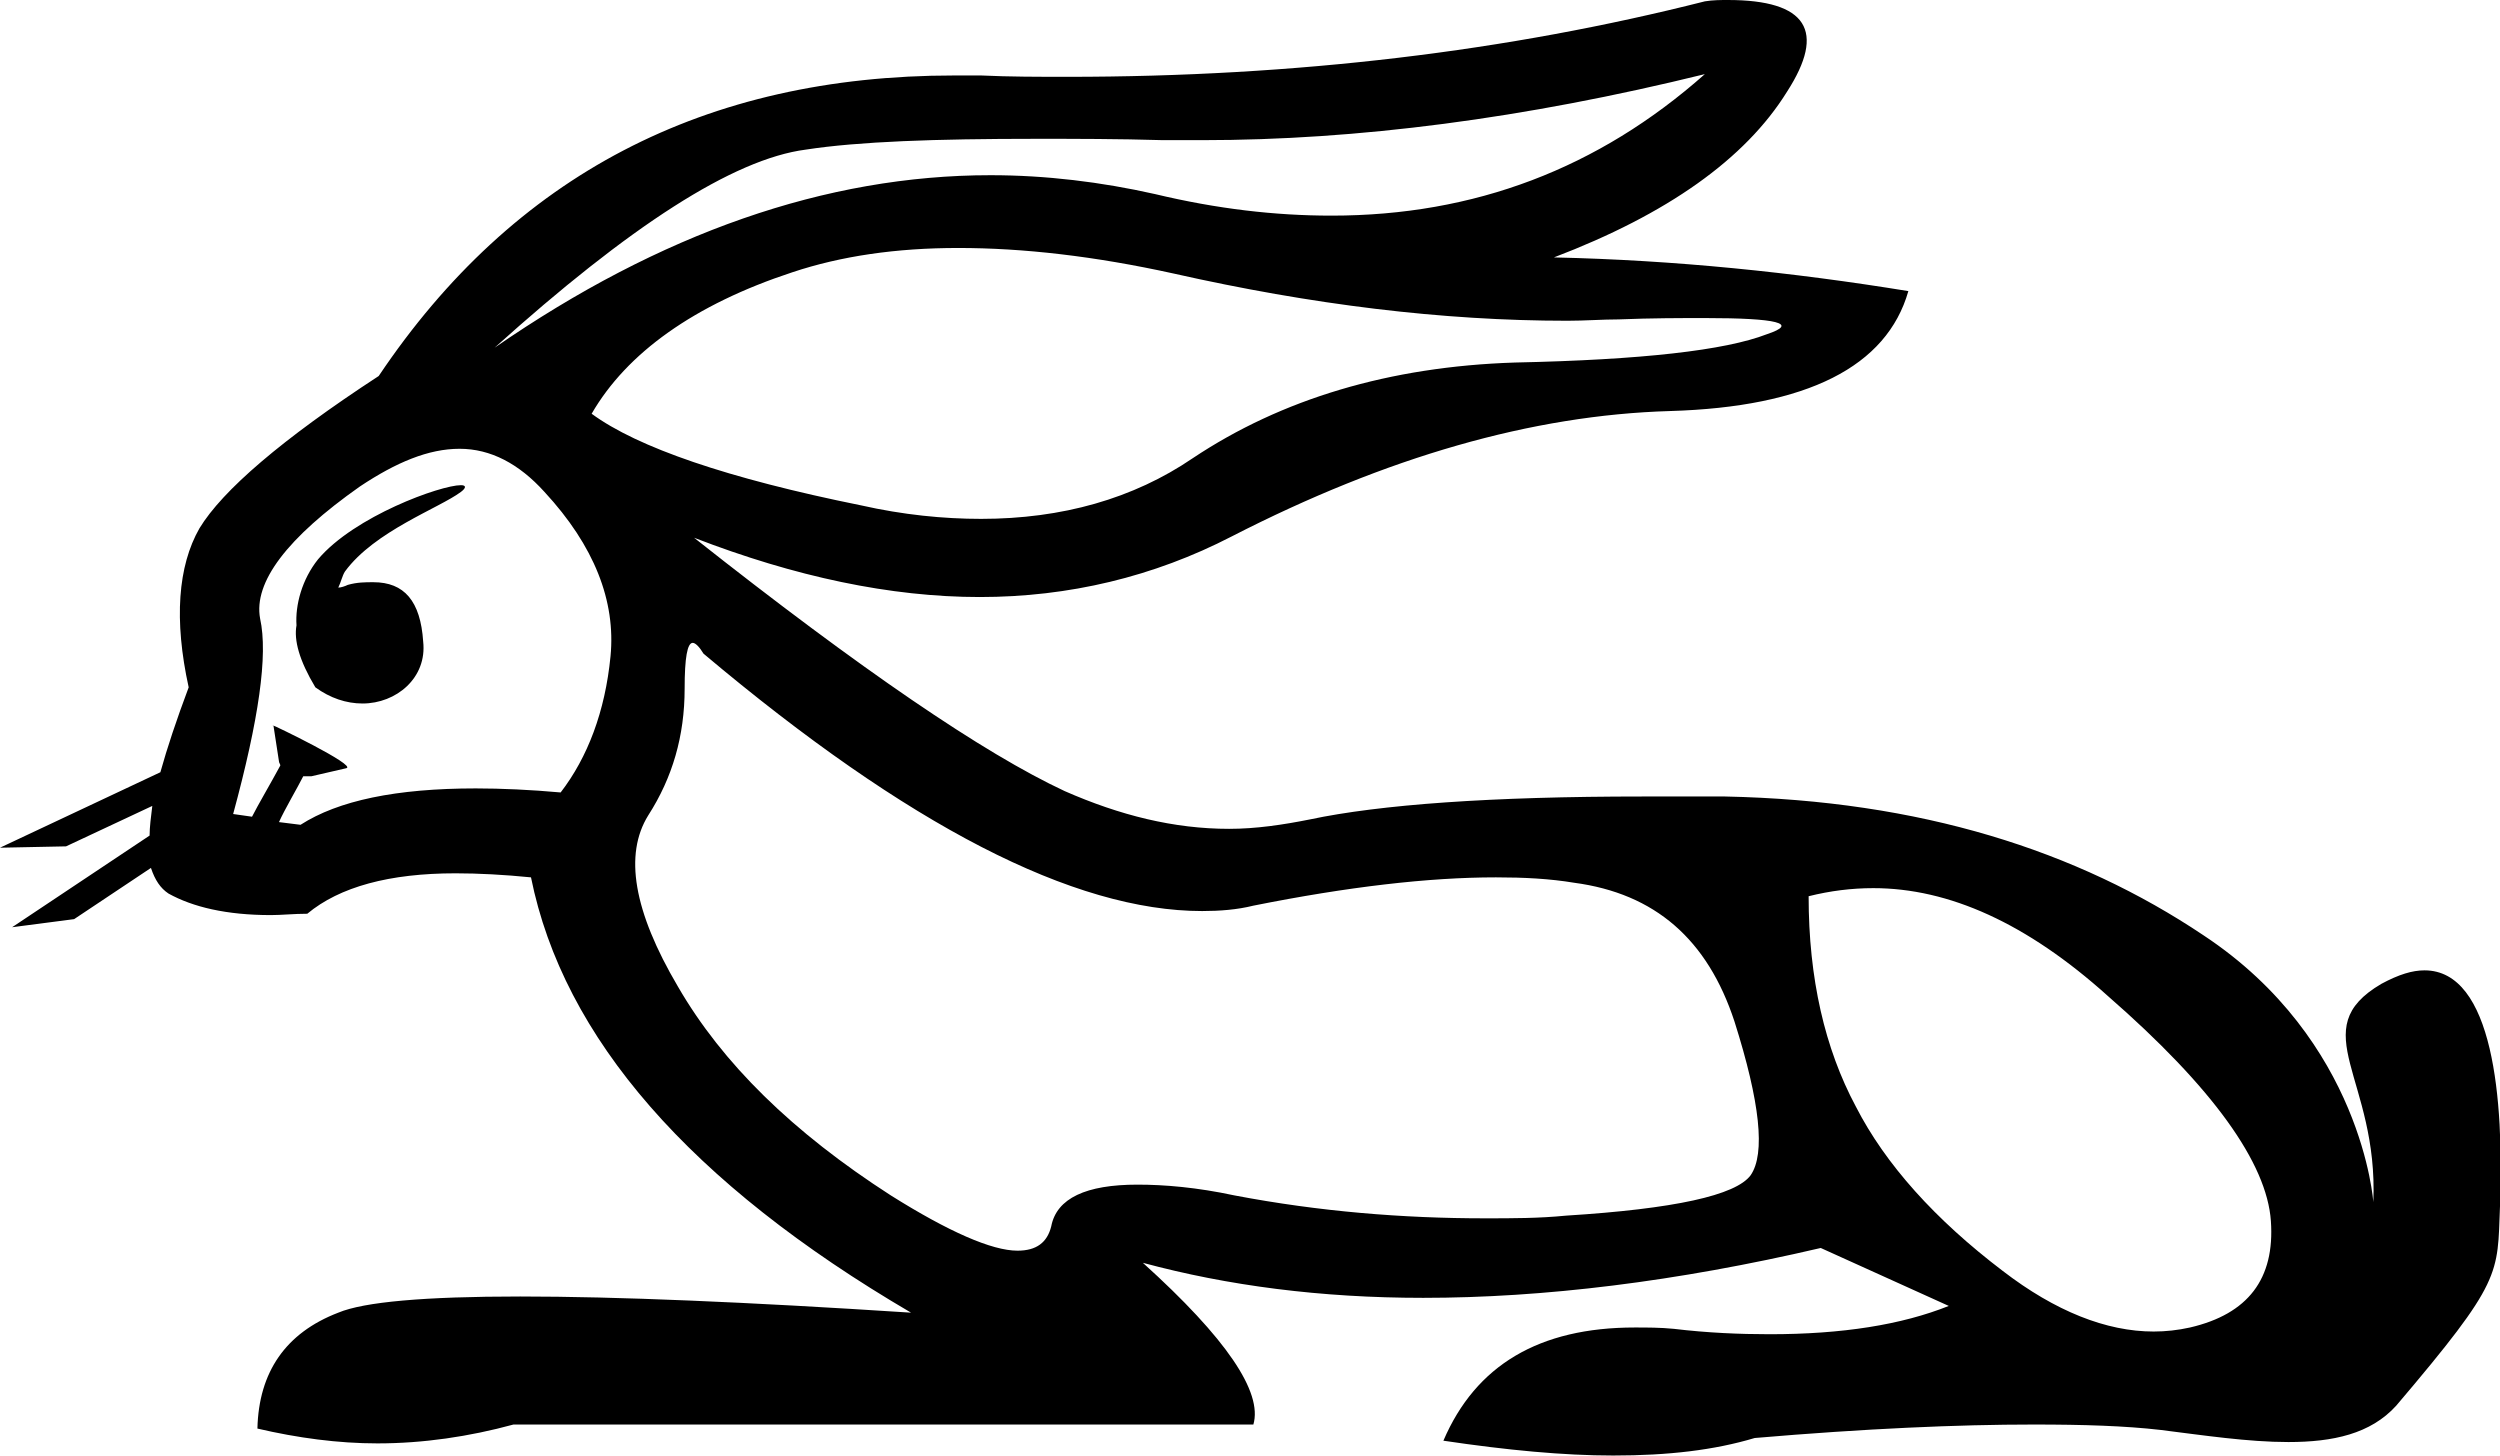 <?xml version='1.0' encoding ='utf-8' standalone='yes'?>
<svg width='18.55' height='10.8' xmlns='http://www.w3.org/2000/svg' xmlns:xlink='http://www.w3.org/1999/xlink' xmlns:inkscape='http://www.inkscape.org/namespaces/inkscape'>
<path style='fill:#000000; stroke:none' d=' M 12.65 0.55  C 11.86 1.25 10.94 1.6 9.88 1.6  C 9.46 1.6 9.03 1.55 8.57 1.44  C 8.17 1.35 7.76 1.3 7.35 1.3  C 6.13 1.3 4.9 1.73 3.67 2.58  L 3.67 2.58  C 4.67 1.68 5.44 1.18 5.98 1.11  C 6.37 1.05 6.94 1.03 7.69 1.03  C 7.98 1.03 8.29 1.03 8.63 1.04  C 8.73 1.04 8.82 1.04 8.92 1.04  C 10.07 1.04 11.31 0.88 12.65 0.55  Z  M 7.11 1.84  C 7.59 1.84 8.12 1.9 8.71 2.03  C 9.73 2.26 10.7 2.38 11.63 2.38  C 11.76 2.38 11.89 2.37 12.01 2.37  C 12.26 2.36 12.47 2.36 12.65 2.36  C 13.19 2.36 13.35 2.4 13.11 2.48  C 12.8 2.6 12.18 2.67 11.24 2.69  C 10.31 2.72 9.51 2.96 8.85 3.4  C 8.41 3.7 7.88 3.85 7.28 3.85  C 7 3.85 6.7 3.82 6.39 3.75  C 5.4 3.55 4.73 3.32 4.39 3.07  C 4.65 2.62 5.15 2.26 5.88 2.02  C 6.24 1.9 6.65 1.84 7.11 1.84  Z  M 2.51 4.36  C 2.51 4.36 2.51 4.36 2.51 4.36  L 2.51 4.36  C 2.51 4.36 2.51 4.36 2.51 4.36  Z  M 3.42 3.6  C 3.27 3.6 2.63 3.83 2.36 4.15  C 2.24 4.3 2.19 4.49 2.2 4.64  L 2.2 4.64  C 2.18 4.75 2.22 4.9 2.34 5.1  C 2.45 5.18 2.57 5.22 2.69 5.22  C 2.94 5.22 3.17 5.03 3.14 4.76  C 3.12 4.46 3 4.32 2.77 4.32  C 2.71 4.32 2.65 4.32 2.58 4.34  C 2.56 4.35 2.53 4.36 2.51 4.36  L 2.51 4.36  C 2.53 4.32 2.54 4.27 2.56 4.24  C 2.78 3.94 3.26 3.77 3.42 3.65  C 3.46 3.62 3.46 3.6 3.42 3.6  Z  M 1.87 6.06  L 1.87 6.06  L 1.87 6.06  L 1.87 6.06  C 1.87 6.06 1.87 6.06 1.87 6.06  C 1.87 6.06 1.87 6.06 1.87 6.06  Z  M 3.41 3.33  C 3.64 3.33 3.85 3.44 4.04 3.65  C 4.41 4.05 4.57 4.46 4.53 4.87  C 4.49 5.28 4.36 5.62 4.16 5.88  C 3.94 5.86 3.72 5.85 3.53 5.85  C 2.94 5.85 2.51 5.94 2.23 6.12  L 2.07 6.1  L 2.07 6.1  C 2.11 6.01 2.21 5.84 2.25 5.76  L 2.25 5.76  C 2.26 5.76 2.27 5.76 2.29 5.76  C 2.3 5.76 2.3 5.76 2.31 5.76  L 2.57 5.7  C 2.65 5.68 2.03 5.38 2.02 5.38  C 2.02 5.38 2.03 5.38 2.03 5.39  L 2.07 5.65  C 2.07 5.66 2.08 5.67 2.08 5.68  L 2.08 5.68  C 2.01 5.81 1.91 5.98 1.87 6.06  L 1.87 6.06  L 1.73 6.04  C 1.92 5.34 1.99 4.86 1.93 4.59  C 1.88 4.32 2.13 3.99 2.67 3.61  C 2.94 3.43 3.18 3.33 3.41 3.33  Z  M 5.14 4.77  C 5.16 4.77 5.19 4.8 5.22 4.85  C 6.74 6.13 7.97 6.76 8.92 6.76  C 9.05 6.76 9.18 6.75 9.3 6.72  C 10 6.58 10.6 6.51 11.1 6.51  C 11.31 6.51 11.5 6.52 11.68 6.55  C 12.28 6.63 12.67 6.97 12.87 7.58  C 13.06 8.18 13.1 8.56 12.99 8.72  C 12.88 8.87 12.42 8.97 11.62 9.02  C 11.42 9.04 11.22 9.04 11.02 9.04  C 10.41 9.04 9.79 8.99 9.16 8.87  C 8.88 8.81 8.64 8.79 8.44 8.79  C 8.06 8.79 7.84 8.89 7.8 9.1  C 7.77 9.22 7.69 9.28 7.55 9.28  C 7.36 9.28 7.04 9.14 6.61 8.87  C 5.88 8.4 5.36 7.89 5.03 7.32  C 4.7 6.76 4.63 6.34 4.81 6.05  C 4.99 5.77 5.08 5.46 5.08 5.11  C 5.08 4.88 5.1 4.77 5.14 4.77  Z  M 13.9 6.59  C 14.46 6.59 15.04 6.85 15.64 7.39  C 16.42 8.07 16.82 8.63 16.85 9.06  C 16.88 9.49 16.68 9.75 16.25 9.85  C 16.16 9.87 16.07 9.88 15.98 9.88  C 15.63 9.88 15.25 9.73 14.86 9.43  C 14.36 9.05 13.99 8.64 13.77 8.21  C 13.54 7.78 13.42 7.26 13.42 6.65  C 13.58 6.61 13.74 6.59 13.9 6.59  Z  M 12.82 0  C 12.77 0 12.71 0 12.65 0.01  C 11.19 0.38 9.62 0.57 7.92 0.57  C 7.71 0.57 7.49 0.57 7.28 0.56  C 7.21 0.56 7.15 0.56 7.08 0.56  C 5.23 0.56 3.81 1.3 2.81 2.79  C 2.09 3.26 1.65 3.64 1.48 3.92  C 1.32 4.2 1.29 4.6 1.4 5.1  C 1.31 5.34 1.24 5.55 1.19 5.73  L 1.19 5.73  L 0 6.29  L 0.49 6.28  L 1.13 5.98  L 1.13 5.98  C 1.12 6.06 1.11 6.14 1.11 6.2  L 1.11 6.2  L 0.09 6.88  L 0.55 6.82  L 1.12 6.44  L 1.12 6.44  C 1.15 6.53 1.19 6.59 1.25 6.63  C 1.43 6.73 1.68 6.79 2.01 6.79  C 2.09 6.79 2.18 6.78 2.28 6.78  C 2.52 6.58 2.89 6.48 3.38 6.48  C 3.55 6.48 3.74 6.49 3.94 6.51  C 4.18 7.7 5.12 8.78 6.76 9.74  C 5.53 9.66 4.57 9.62 3.86 9.62  C 3.15 9.62 2.7 9.66 2.51 9.74  C 2.12 9.89 1.92 10.18 1.91 10.6  C 2.21 10.67 2.51 10.71 2.8 10.71  C 3.14 10.71 3.48 10.66 3.81 10.57  L 9.3 10.57  C 9.37 10.33 9.1 9.93 8.48 9.37  L 8.48 9.37  C 9.11 9.54 9.8 9.63 10.56 9.63  C 11.45 9.63 12.44 9.51 13.51 9.26  L 14.46 9.69  C 14.11 9.83 13.67 9.9 13.13 9.9  C 12.91 9.9 12.67 9.89 12.42 9.86  C 12.32 9.85 12.22 9.85 12.13 9.85  C 11.42 9.85 10.95 10.13 10.71 10.69  C 11.18 10.76 11.6 10.8 11.97 10.8  C 12.38 10.8 12.72 10.76 13.02 10.67  C 13.84 10.6 14.53 10.57 15.09 10.57  C 15.46 10.57 15.77 10.58 16.03 10.61  C 16.35 10.65 16.68 10.7 16.98 10.7  C 17.31 10.7 17.59 10.64 17.78 10.43  C 18.57 9.5 18.53 9.46 18.55 8.95  C 18.58 8.16 18.5 7.2 17.99 7.2  C 17.9 7.2 17.8 7.23 17.67 7.3  C 17.09 7.64 17.65 8 17.61 8.92  C 17.61 8.92 17.53 7.72 16.35 6.94  C 15.41 6.31 14.25 5.94 12.8 5.91  C 12.59 5.91 12.39 5.91 12.19 5.91  C 11.06 5.91 10.24 5.97 9.72 6.08  C 9.52 6.12 9.32 6.15 9.12 6.15  C 8.71 6.15 8.31 6.05 7.9 5.87  C 7.3 5.59 6.39 4.97 5.15 3.99  L 5.15 3.99  C 5.9 4.28 6.61 4.43 7.27 4.43  C 7.93 4.43 8.56 4.28 9.14 3.98  C 10.29 3.39 11.37 3.08 12.39 3.05  C 13.41 3.02 14 2.72 14.16 2.16  C 13.3 2.02 12.43 1.93 11.53 1.91  C 12.37 1.59 12.95 1.18 13.26 0.68  C 13.55 0.23 13.41 0 12.82 0  Z '/></svg>
